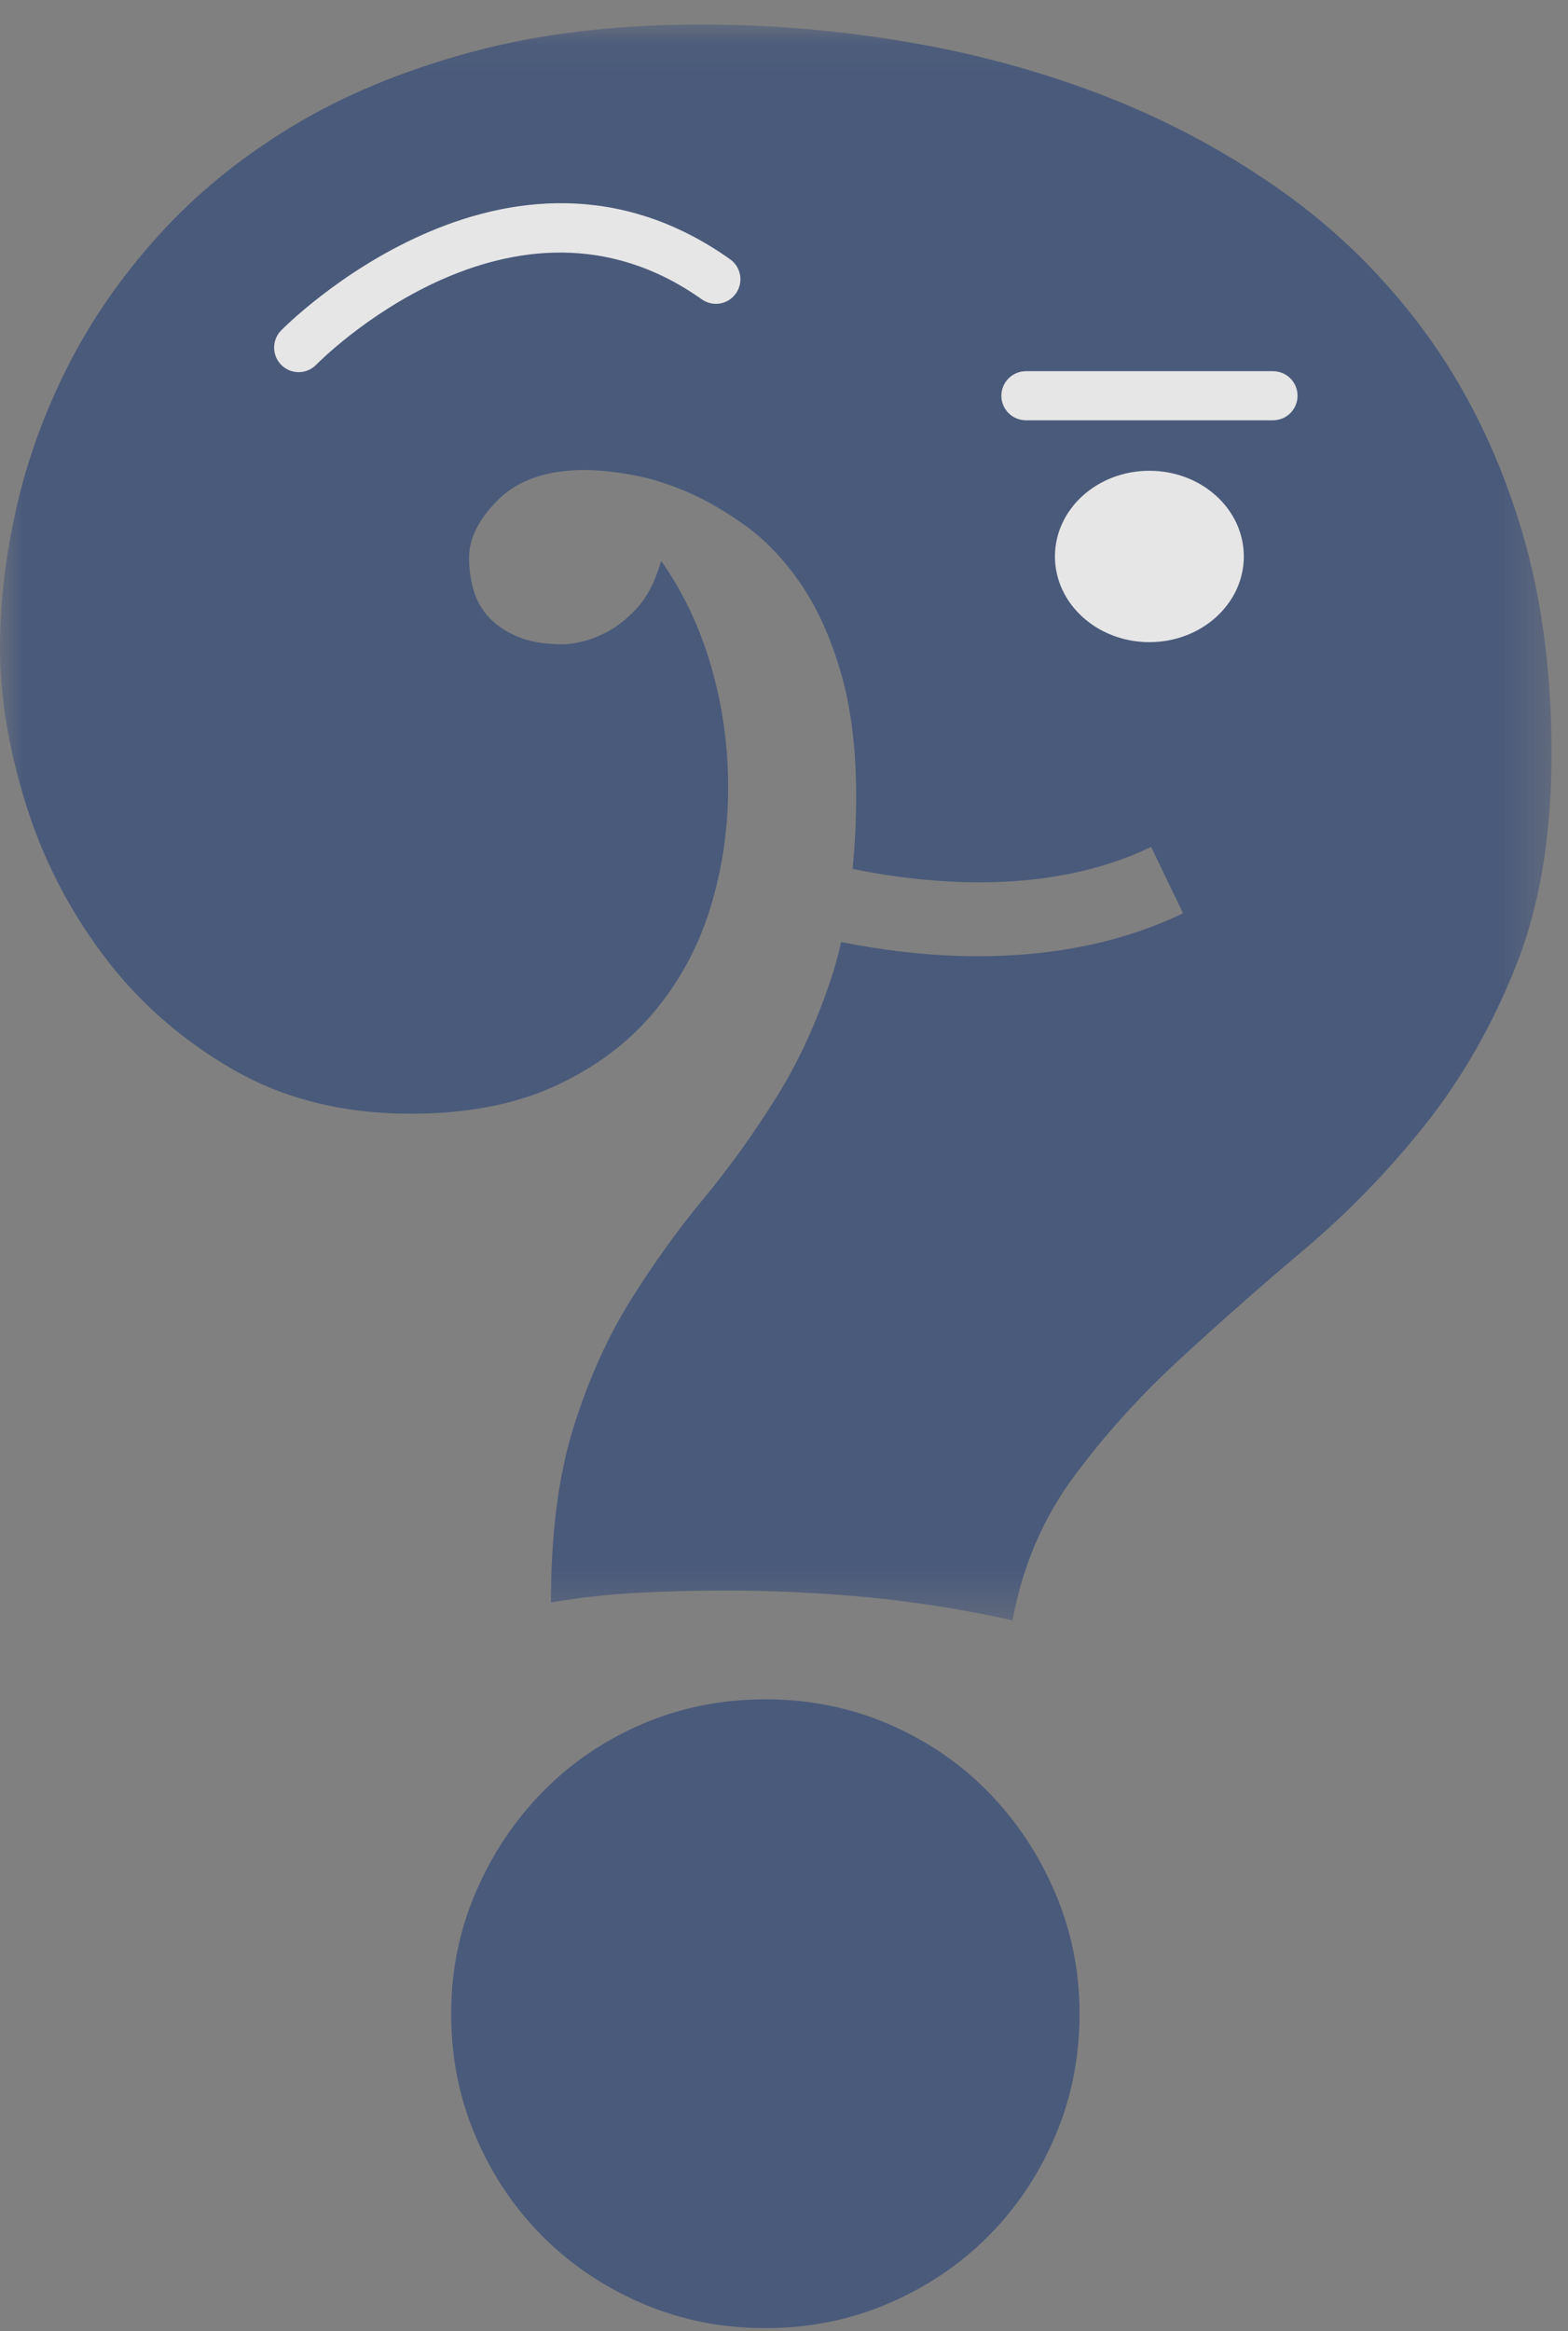 <?xml version="1.0" encoding="UTF-8"?>
<svg width="35px" height="52px" viewBox="0 0 35 52" version="1.1" xmlns="http://www.w3.org/2000/svg" xmlns:xlink="http://www.w3.org/1999/xlink">
    <rect x="0" y="0" width="35" height="52" fill="#808080" stroke="none"/>
    <!-- Generator: Sketch 49.3 (51167) - http://www.bohemiancoding.com/sketch -->
    <title>Extra</title>
    <desc>Created with Sketch.</desc>
    <defs>
        <polygon id="path-1" points="0 0.068 34.633 0.068 34.633 35.665 0 35.665"></polygon>
    </defs>
    <g id="Asset-Dashboard" stroke="none" stroke-width="1" fill="none" fill-rule="evenodd" opacity="0.8">
        <g id="Extra">
            <g id="Group-3" transform="translate(0, 0.479)">
                <g id="Fill-1-Clipped">
                    <mask id="mask-2" fill="white">
                        <use xlink:href="#path-1"></use>
                    </mask>
                    <g id="path-1"></g>
                    <path d="M33.885,11.086 C33.387,9.524 32.694,8.139 31.808,6.931 C30.922,5.724 29.875,4.688 28.667,3.823 C27.459,2.959 26.152,2.251 24.745,1.696 C23.338,1.143 21.858,0.733 20.308,0.467 C18.756,0.201 17.205,0.068 15.655,0.068 C13.748,0.068 12.037,0.272 10.519,0.683 C9.002,1.092 7.667,1.646 6.514,2.344 C5.362,3.043 4.371,3.852 3.54,4.771 C2.708,5.691 2.033,6.665 1.512,7.696 C0.991,8.726 0.609,9.778 0.366,10.853 C0.121,11.928 0,12.964 0,13.961 C0,15.046 0.188,16.199 0.565,17.418 C0.941,18.637 1.512,19.761 2.277,20.79 C3.041,21.822 3.999,22.675 5.152,23.35 C6.303,24.026 7.645,24.364 9.174,24.364 C10.414,24.364 11.483,24.16 12.381,23.749 C13.278,23.34 14.014,22.791 14.591,22.104 C15.167,21.418 15.588,20.642 15.854,19.778 C16.12,18.913 16.253,18.016 16.253,17.085 C16.253,16.154 16.126,15.252 15.871,14.376 C15.616,13.501 15.244,12.719 14.758,12.033 C14.625,12.498 14.436,12.859 14.192,13.114 C13.948,13.369 13.705,13.551 13.461,13.661 C13.195,13.795 12.907,13.873 12.597,13.894 C12.176,13.894 11.832,13.839 11.567,13.728 C11.301,13.617 11.085,13.474 10.918,13.296 C10.752,13.119 10.635,12.914 10.569,12.681 C10.502,12.449 10.47,12.21 10.47,11.966 C10.47,11.524 10.691,11.086 11.135,10.654 C11.577,10.222 12.22,10.005 13.062,10.005 C13.328,10.005 13.661,10.039 14.059,10.105 C14.458,10.172 14.879,10.3 15.323,10.487 C15.765,10.677 16.214,10.937 16.669,11.269 C17.122,11.601 17.532,12.039 17.899,12.581 C18.264,13.125 18.557,13.784 18.779,14.559 C19,15.335 19.111,16.243 19.111,17.285 C19.111,17.862 19.08,18.394 19.032,18.903 C20.786,19.26 23.443,19.497 25.695,18.413 L26.408,19.893 C24.915,20.611 23.31,20.851 21.837,20.851 C20.699,20.851 19.644,20.708 18.776,20.534 C18.726,20.747 18.675,20.961 18.613,21.157 C18.281,22.21 17.86,23.146 17.35,23.965 C16.84,24.785 16.291,25.55 15.705,26.259 C15.117,26.968 14.569,27.733 14.059,28.552 C13.55,29.372 13.128,30.314 12.796,31.378 C12.464,32.441 12.298,33.737 12.298,35.266 C12.94,35.156 13.589,35.083 14.242,35.05 C14.896,35.017 15.543,35 16.186,35 C17.25,35 18.308,35.05 19.361,35.15 C20.413,35.25 21.493,35.421 22.601,35.665 C22.823,34.468 23.271,33.411 23.947,32.49 C24.623,31.572 25.404,30.702 26.291,29.882 C27.177,29.062 28.113,28.236 29.099,27.405 C30.085,26.574 30.988,25.644 31.808,24.614 C32.628,23.583 33.304,22.403 33.836,21.073 C34.367,19.744 34.633,18.161 34.633,16.321 C34.633,14.393 34.384,12.648 33.885,11.086" id="Fill-1" fill="#3C5079" fill-rule="nonzero" mask="url(#mask-2)"></path>
                </g>
            </g>
            <path d="M22.053,39.967 C21.422,39.324 20.678,38.819 19.826,38.454 C18.973,38.089 18.059,37.906 17.084,37.906 C16.109,37.906 15.194,38.089 14.342,38.454 C13.489,38.819 12.747,39.324 12.115,39.967 C11.483,40.61 10.985,41.358 10.619,42.211 C10.253,43.064 10.07,43.967 10.07,44.919 C10.07,45.894 10.253,46.808 10.619,47.661 C10.985,48.514 11.483,49.257 12.115,49.888 C12.747,50.519 13.489,51.018 14.342,51.384 C15.194,51.749 16.109,51.932 17.084,51.932 C18.059,51.932 18.973,51.749 19.826,51.384 C20.678,51.018 21.422,50.519 22.053,49.888 C22.684,49.257 23.183,48.514 23.548,47.661 C23.914,46.808 24.097,45.894 24.097,44.919 C24.097,43.967 23.914,43.064 23.548,42.211 C23.183,41.358 22.684,40.61 22.053,39.967" id="Fill-4" fill="#3C5079" fill-rule="nonzero"></path>
            <path d="M27.764,12.412 C27.764,13.468 26.82,14.324 25.656,14.324 C24.492,14.324 23.548,13.468 23.548,12.412 C23.548,11.356 24.492,10.501 25.656,10.501 C26.82,10.501 27.764,11.356 27.764,12.412" id="Fill-6" fill="#FFFFFF" fill-rule="nonzero"></path>
            <path d="M6.666,8.301 C6.529,8.301 6.393,8.25 6.286,8.148 C6.069,7.938 6.062,7.591 6.272,7.374 C6.322,7.322 11.312,2.249 16.297,5.783 C16.543,5.958 16.601,6.3 16.426,6.546 C16.252,6.793 15.911,6.852 15.663,6.676 C11.44,3.681 7.104,8.089 7.06,8.134 C6.953,8.245 6.81,8.301 6.666,8.301" id="Fill-8" fill="#FFFFFF" fill-rule="nonzero"></path>
            <path d="M28.416,9.375 L22.9,9.375 C22.598,9.375 22.352,9.13 22.352,8.828 C22.352,8.525 22.598,8.28 22.9,8.28 L28.416,8.28 C28.718,8.28 28.963,8.525 28.963,8.828 C28.963,9.13 28.718,9.375 28.416,9.375" id="Fill-10" fill="#FFFFFF" fill-rule="nonzero"></path>
        </g>
    </g>
</svg>